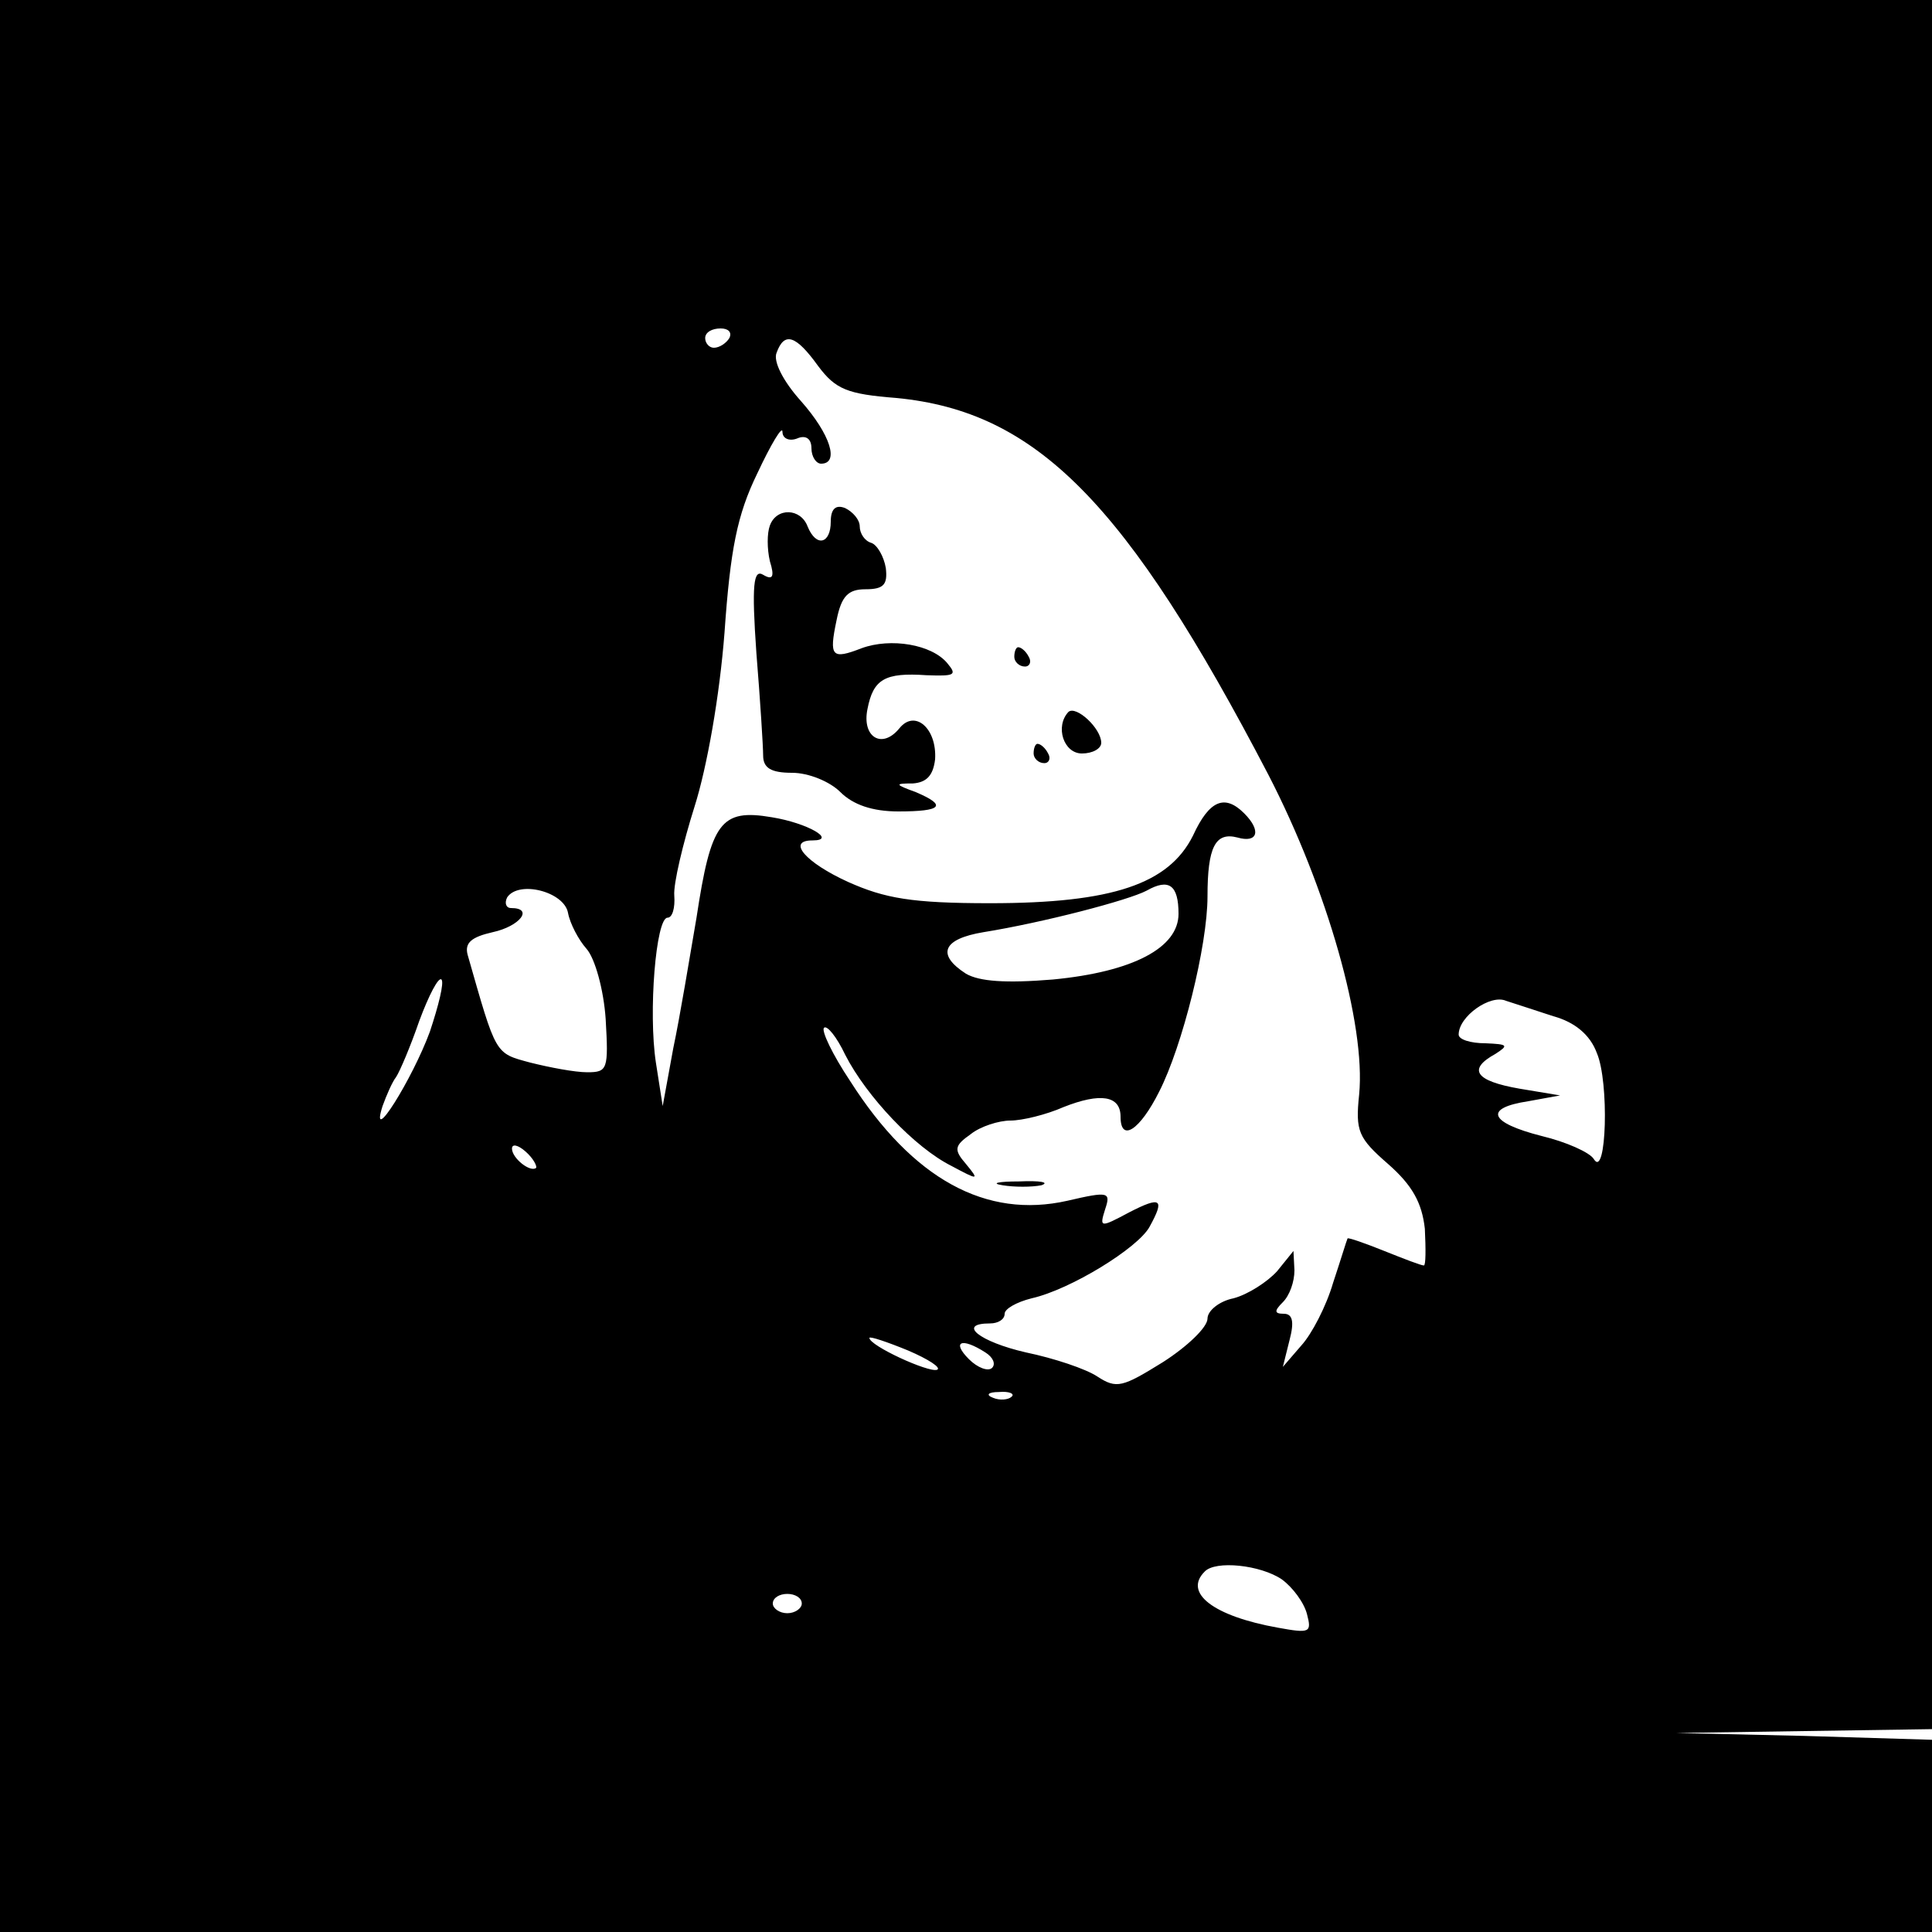 <?xml version="1.0" encoding="UTF-8"?>
<svg xmlns="http://www.w3.org/2000/svg" xmlns:xlink="http://www.w3.org/1999/xlink" width="200px" height="200px" viewBox="0 0 200 200" version="1.1">
<g id="surface1">
<path style=" stroke:none;fill-rule:nonzero;fill:rgb(0%,0%,0%);fill-opacity:1;" d="M 0 100 L 0 200 L 200 200 L 200 180.102 L 186.699 179.699 L 173.5 179.398 L 186.801 179.199 L 200 179 L 200 0 L 0 0 Z M 75.5 35 C 75.199 35.5 74.5 36 73.898 36 C 73.398 36 73 35.5 73 35 C 73 34.398 73.699 34 74.602 34 C 75.398 34 75.801 34.398 75.5 35 Z M 84.699 37.898 C 86.5 40.301 87.699 40.801 92.801 41.199 C 107.301 42.602 116.602 52 131.301 80.199 C 137.398 92 141.398 106.102 140.699 113.301 C 140.301 117.102 140.602 117.801 143.699 120.5 C 146.199 122.699 147.199 124.5 147.5 127.199 C 147.602 129.301 147.602 131 147.398 131 C 147.102 131 145.301 130.301 143.301 129.5 C 141.301 128.699 139.602 128.102 139.5 128.199 C 139.398 128.398 138.801 130.398 138 132.801 C 137.301 135.199 135.801 138.102 134.699 139.301 L 132.801 141.5 L 133.5 138.699 C 134 136.801 133.801 136 132.898 136 C 131.898 136 131.898 135.699 132.801 134.801 C 133.5 134.102 134 132.699 134 131.5 L 133.898 129.5 L 132.199 131.602 C 131.199 132.699 129.199 134 127.699 134.398 C 126.199 134.699 125 135.699 125 136.5 C 125 137.398 122.898 139.398 120.398 141 C 116.199 143.602 115.602 143.801 113.602 142.5 C 112.398 141.699 109.102 140.602 106.199 140 C 101.398 138.898 99 137 102.5 137 C 103.301 137 104 136.602 104 136 C 104 135.5 105.199 134.801 106.801 134.398 C 110.801 133.5 117.801 129.199 119 127 C 120.602 124.102 120.199 123.801 116.898 125.5 C 113.898 127.102 113.801 127.102 114.398 125.199 C 115 123.398 114.801 123.301 110.5 124.301 C 102.102 126.199 94.5 122.102 88 111.898 C 86.199 109.199 85 106.699 85.301 106.398 C 85.602 106.102 86.602 107.301 87.5 109.199 C 89.699 113.5 94.699 118.801 98.5 120.699 C 101.301 122.199 101.398 122.199 100 120.5 C 98.699 119 98.801 118.602 100.5 117.398 C 101.5 116.602 103.398 116 104.602 116 C 105.801 116 108.301 115.398 110.102 114.602 C 113.898 113.102 116 113.398 116 115.602 C 116 118.301 118 117 120 113 C 122.398 108.301 125 97.898 125 92.801 C 125 87.699 125.801 86.102 128.102 86.699 C 130.199 87.301 130.602 86 128.801 84.199 C 126.801 82.199 125.199 82.801 123.5 86.5 C 121 91.5 115.199 93.5 102.5 93.5 C 94.398 93.5 91.602 93 87.801 91.301 C 83.398 89.301 81.398 87 84.102 87 C 86.699 87 83.602 85.199 79.898 84.602 C 74.602 83.699 73.602 85.102 72.102 95 C 71.398 99.102 70.398 105.199 69.699 108.5 L 68.602 114.5 L 67.898 110 C 67.102 104.801 67.898 95 69.102 95 C 69.602 95 69.898 94 69.801 92.699 C 69.699 91.5 70.699 87.301 71.898 83.5 C 73.199 79.398 74.5 72 75 65.5 C 75.602 56.898 76.301 53.301 78.398 49 C 79.801 46 81 44 81 44.699 C 81 45.398 81.699 45.699 82.5 45.398 C 83.398 45 84 45.398 84 46.398 C 84 47.301 84.5 48 85 48 C 86.898 48 86 45 82.898 41.5 C 81.102 39.5 80 37.398 80.398 36.5 C 81.199 34.301 82.398 34.699 84.699 37.898 Z M 122 94.602 C 122 98.102 117.301 100.602 109 101.398 C 104.102 101.801 101.398 101.602 100 100.801 C 96.898 98.801 97.602 97.199 101.801 96.5 C 108 95.5 116.801 93.199 118.699 92.199 C 121 90.898 122 91.602 122 94.602 Z M 58.801 94.5 C 59 95.602 59.898 97.301 60.699 98.199 C 61.602 99.199 62.5 102.5 62.699 105.5 C 63 110.699 62.898 111 60.801 111 C 59.5 111 56.898 110.5 54.898 110 C 51.199 109 51.398 109.301 48.398 98.801 C 48.102 97.602 48.801 97 51 96.5 C 53.801 95.898 55.301 94 52.898 94 C 52.398 94 52.199 93.5 52.5 92.898 C 53.699 91.102 58.398 92.301 58.801 94.5 Z M 44.5 106.801 C 42.699 111.699 38.199 118.898 39.602 114.5 C 40 113.398 40.602 112 41 111.5 C 41.398 110.898 42.5 108.301 43.398 105.699 C 44.398 103 45.398 101.102 45.699 101.398 C 46 101.699 45.398 104.102 44.5 106.801 Z M 160.801 105.199 C 163 105.801 164.602 107.102 165.301 109 C 166.602 112 166.301 122.102 165 120 C 164.602 119.301 162.102 118.199 159.602 117.602 C 154.102 116.199 153.602 114.699 158.199 114 L 161.5 113.398 L 157.301 112.699 C 152.699 111.898 151.898 110.699 154.801 109.102 C 156.199 108.199 156.102 108.102 153.801 108 C 152.199 108 151 107.602 151 107.102 C 151 105.199 154.301 102.898 155.898 103.602 C 156.801 103.898 159 104.602 160.801 105.199 Z M 55.5 120.898 C 54.898 121.398 53 119.898 53 118.898 C 53 118.398 53.602 118.5 54.398 119.199 C 55.199 119.898 55.602 120.699 55.5 120.898 Z M 97 141.801 C 96.102 142.102 90 139.301 90 138.5 C 90 138.301 91.801 138.898 94 139.801 C 96.102 140.699 97.5 141.602 97 141.801 Z M 102 140 C 102.801 140.5 103.102 141.199 102.699 141.602 C 102.301 142 101.199 141.602 100.301 140.699 C 98.5 138.898 99.5 138.398 102 140 Z M 104.699 144.602 C 104.398 144.898 103.5 145 102.801 144.699 C 102 144.398 102.301 144.102 103.398 144.102 C 104.5 144 105.102 144.301 104.699 144.602 Z M 132.699 163.5 C 133.801 164.301 135 165.898 135.301 167.102 C 135.801 169 135.602 169.102 132.301 168.5 C 125.602 167.301 122.5 164.898 124.699 162.699 C 125.801 161.5 130.5 162 132.699 163.5 Z M 83 166 C 83 166.5 82.301 167 81.5 167 C 80.699 167 80 166.5 80 166 C 80 165.398 80.699 165 81.5 165 C 82.301 165 83 165.398 83 166 Z M 83 166 "/>
<path style=" stroke:none;fill-rule:nonzero;fill:rgb(0%,0%,0%);fill-opacity:1;" d="M 86 54 C 86 56.301 84.5 56.699 83.602 54.5 C 82.898 52.602 80.398 52.5 79.699 54.398 C 79.398 55.199 79.398 56.801 79.699 58.102 C 80.199 59.699 80 60.102 79 59.5 C 78 58.898 77.801 60.5 78.301 67.602 C 78.699 72.5 79 77.301 79 78.199 C 79 79.5 79.801 80 82 80 C 83.699 80 85.898 80.898 87 82 C 88.301 83.301 90.301 84 93 84 C 97.5 84 98.102 83.398 94.801 82 C 92.602 81.199 92.602 81.102 94.5 81.102 C 95.898 81 96.602 80.301 96.801 78.602 C 97 75.398 94.699 73.398 93.102 75.398 C 91.301 77.602 89.199 76.301 89.801 73.398 C 90.398 70.301 91.602 69.602 95.898 69.898 C 98.801 70 99.102 69.898 98.102 68.699 C 96.5 66.699 92.199 66 89.199 67.102 C 86.102 68.301 85.801 68 86.602 64.199 C 87.102 61.699 87.801 61 89.602 61 C 91.5 61 91.898 60.5 91.699 58.801 C 91.5 57.602 90.801 56.398 90.199 56.199 C 89.5 56 89 55.199 89 54.5 C 89 53.801 88.301 53 87.5 52.602 C 86.5 52.199 86 52.699 86 54 Z M 86 54 "/>
<path style=" stroke:none;fill-rule:nonzero;fill:rgb(0%,0%,0%);fill-opacity:1;" d="M 105 68 C 105 68.5 105.5 69 106.102 69 C 106.602 69 106.801 68.5 106.5 68 C 106.199 67.398 105.699 67 105.398 67 C 105.199 67 105 67.398 105 68 Z M 105 68 "/>
<path style=" stroke:none;fill-rule:nonzero;fill:rgb(0%,0%,0%);fill-opacity:1;" d="M 110.602 73.699 C 109.199 75.199 110.102 78 112 78 C 113.102 78 114 77.5 114 76.898 C 114 75.398 111.398 73 110.602 73.699 Z M 110.602 73.699 "/>
<path style=" stroke:none;fill-rule:nonzero;fill:rgb(0%,0%,0%);fill-opacity:1;" d="M 107 78 C 107 78.5 107.5 79 108.102 79 C 108.602 79 108.801 78.5 108.5 78 C 108.199 77.398 107.699 77 107.398 77 C 107.199 77 107 77.398 107 78 Z M 107 78 "/>
<path style=" stroke:none;fill-rule:nonzero;fill:rgb(0%,0%,0%);fill-opacity:1;" d="M 103.801 122.699 C 105 122.898 106.801 122.898 107.801 122.699 C 108.699 122.398 107.699 122.199 105.5 122.301 C 103.301 122.301 102.5 122.5 103.801 122.699 Z M 103.801 122.699 "/>
</g>
</svg>
